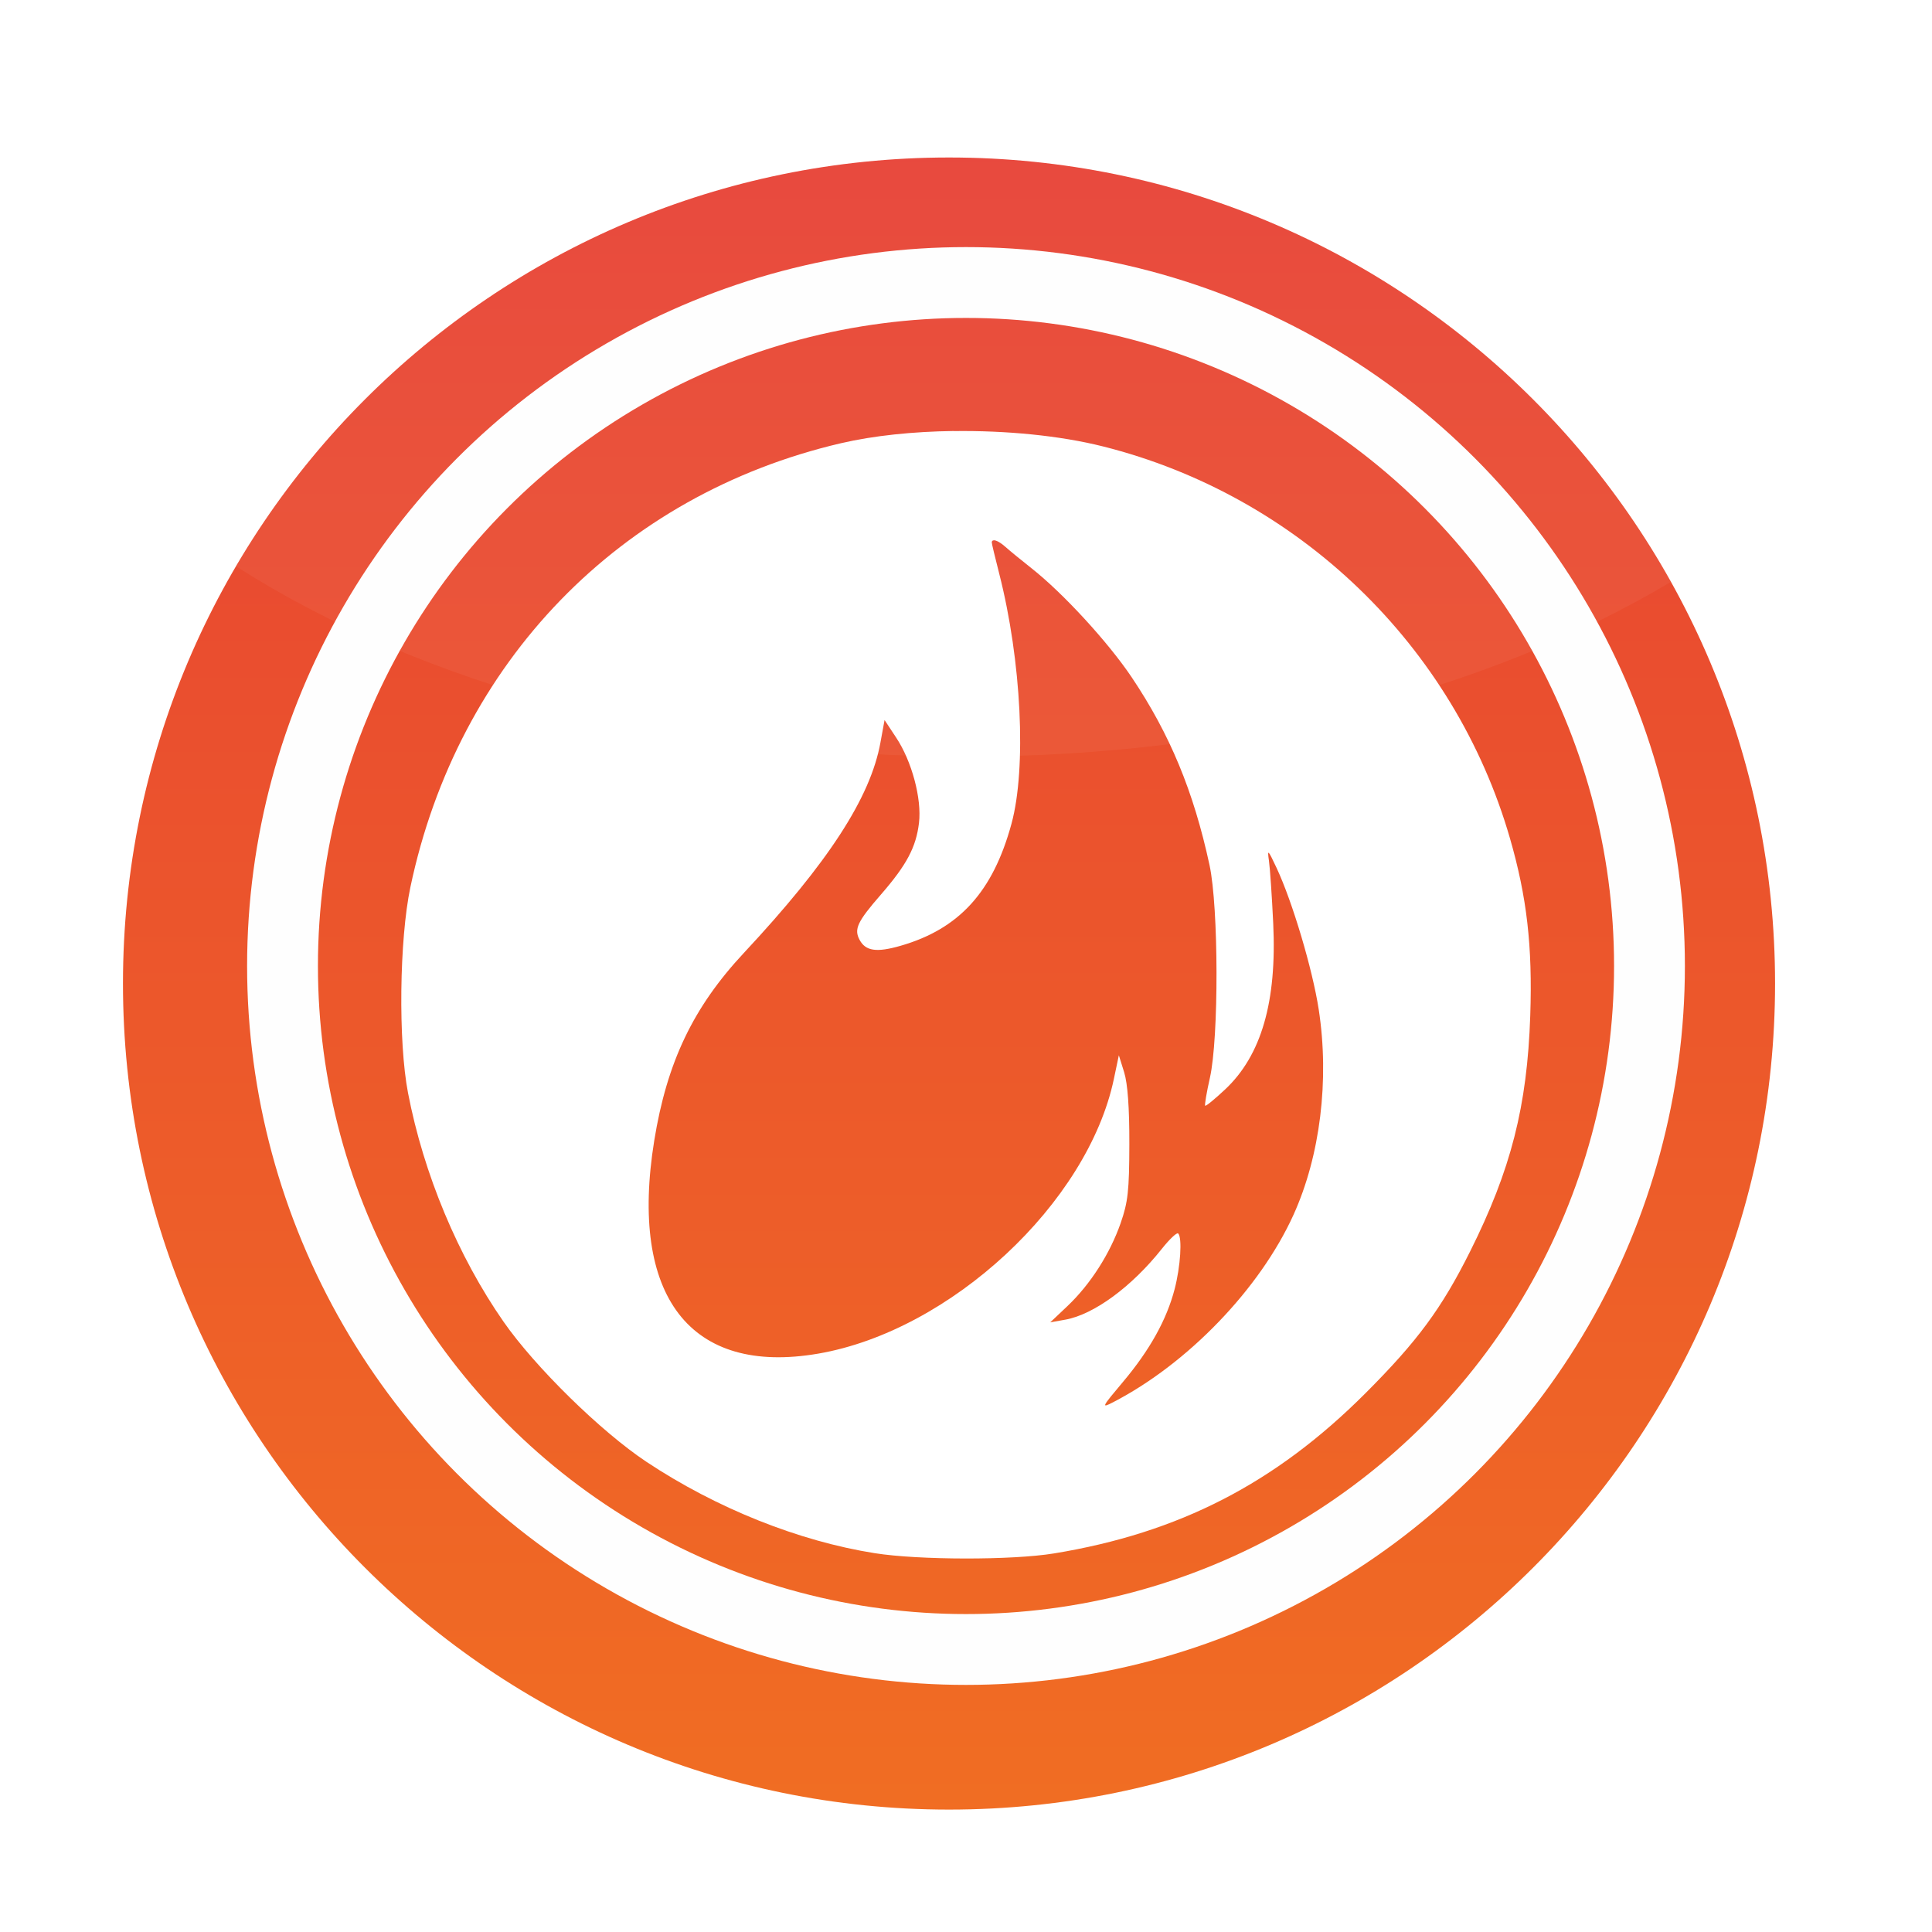 <svg viewBox="0 0 512 512" xmlns="http://www.w3.org/2000/svg">
 <filter id="a" height="1.609" width="1.254" x="-.13" y="-.3">
  <feGaussianBlur stdDeviation="20.149"/>
 </filter>
 <linearGradient id="b" gradientUnits="userSpaceOnUse" x2="0" y1="546.2" y2="-1.09">
  <stop offset="0" stop-color="#f27420"/>
  <stop offset="1" stop-color="#e63c36"/>
 </linearGradient>
 <path d="m470.41 260.65c0 120.9-98.01 218.91-218.91 218.91s-218.91-98.01-218.91-218.91 98.01-218.91 218.91-218.91 218.91 98.01 218.91 218.91" fill="url(#b)" fill-rule="evenodd"/>
 <path d="m251.5 41.758c-80.56 0-150.93 43.511-188.94 108.31 48.52 31.06 117.23 50.44 193.44 50.44 72.79 0 138.76-17.657 186.81-46.31-37.408-67.07-109.06-112.44-191.31-112.44" fill="#ffffff" filter="url(#a)" opacity=".222"/>
 <g transform="translate(661.16 244.08)">
 </g>
 <g transform="translate(661.16 244.08)">
 </g>
 <g transform="translate(661.16 244.08)">
 </g>
 <path d="m252.75 114.22c-10.762.139-21.258 1.222-29.938 3.25-58.54 13.679-101.5 57.987-114.06 117.66-2.921 13.872-3.246 40.881-.625 54.5 4.133 21.48 13.262 43.32 25.313 60.63 8.382 12.03 25.777 29.1 37.906 37.16 18.496 12.278 40.32 20.997 60.47 24.19 11.673 1.849 36.39 1.884 47.5.063 33.11-5.425 58.662-18.557 82.56-42.469 13.803-13.81 20.18-22.483 27.719-37.563 10.831-21.663 15.13-38.469 15.938-62.5.62-18.364-.892-31.451-5.375-46.969-14.757-51.08-56.06-90.85-107.87-103.87-11.432-2.874-25.695-4.242-39.531-4.063m10.688 28.938c.648.038 1.755.629 2.969 1.719 1.072.963 4.193 3.526 6.938 5.688 8.377 6.597 20.314 19.602 26.563 28.906 10.1 15.05 16.406 30.21 20.625 49.781 2.421 11.229 2.476 45.83.094 56.38-.87 3.85-1.43 7.182-1.25 7.375s2.535-1.742 5.25-4.281c9.638-9.02 13.778-23.296 12.781-44.09-.343-7.15-.849-14.575-1.125-16.5-.46-3.204-.28-3.044 2 1.813 4.217 8.982 9.554 26.921 11.188 37.563 2.866 18.668.396 38.783-6.688 54.41-8.88 19.584-28.04 39.478-47.844 49.688-3.173 1.636-2.999 1.312 2.656-5.406 7.116-8.454 11.581-16.507 13.688-24.594 1.556-5.973 2.052-13.636.938-14.75-.337-.337-2.292 1.511-4.344 4.094-7.988 10.06-18.03 17.407-25.563 18.75l-4 .719 4.625-4.375c6.03-5.736 11.211-13.831 14.03-21.906 1.948-5.579 2.285-8.554 2.313-21 .021-9.665-.446-16-1.375-19l-1.406-4.5-1.313 6.25c-6.926 32.946-43.31 66.773-78.34 72.813-33.96 5.854-50.16-15.192-43.47-56.47 3.367-20.76 10.303-35.31 23.75-49.719 22.415-24.01 33.552-41.18 36.19-55.75l1.094-5.969 3.094 4.688c4.128 6.232 6.79 16.16 6.03 22.563-.764 6.448-3.26 11.145-10.09 19-6.256 7.192-7.175 9.163-5.656 12 1.598 2.985 4.485 3.409 10.813 1.594 15.583-4.471 24.526-14.319 29.438-32.34 4.04-14.811 2.649-43.21-3.25-66.31-1.077-4.22-1.969-7.929-1.969-8.25 0-.416.236-.586.625-.563" fill="#ffffff"/>
<circle cx="256" stroke="#fefefe" cy="256" r="181.13" stroke-width="18.771" fill="none" /></svg>
